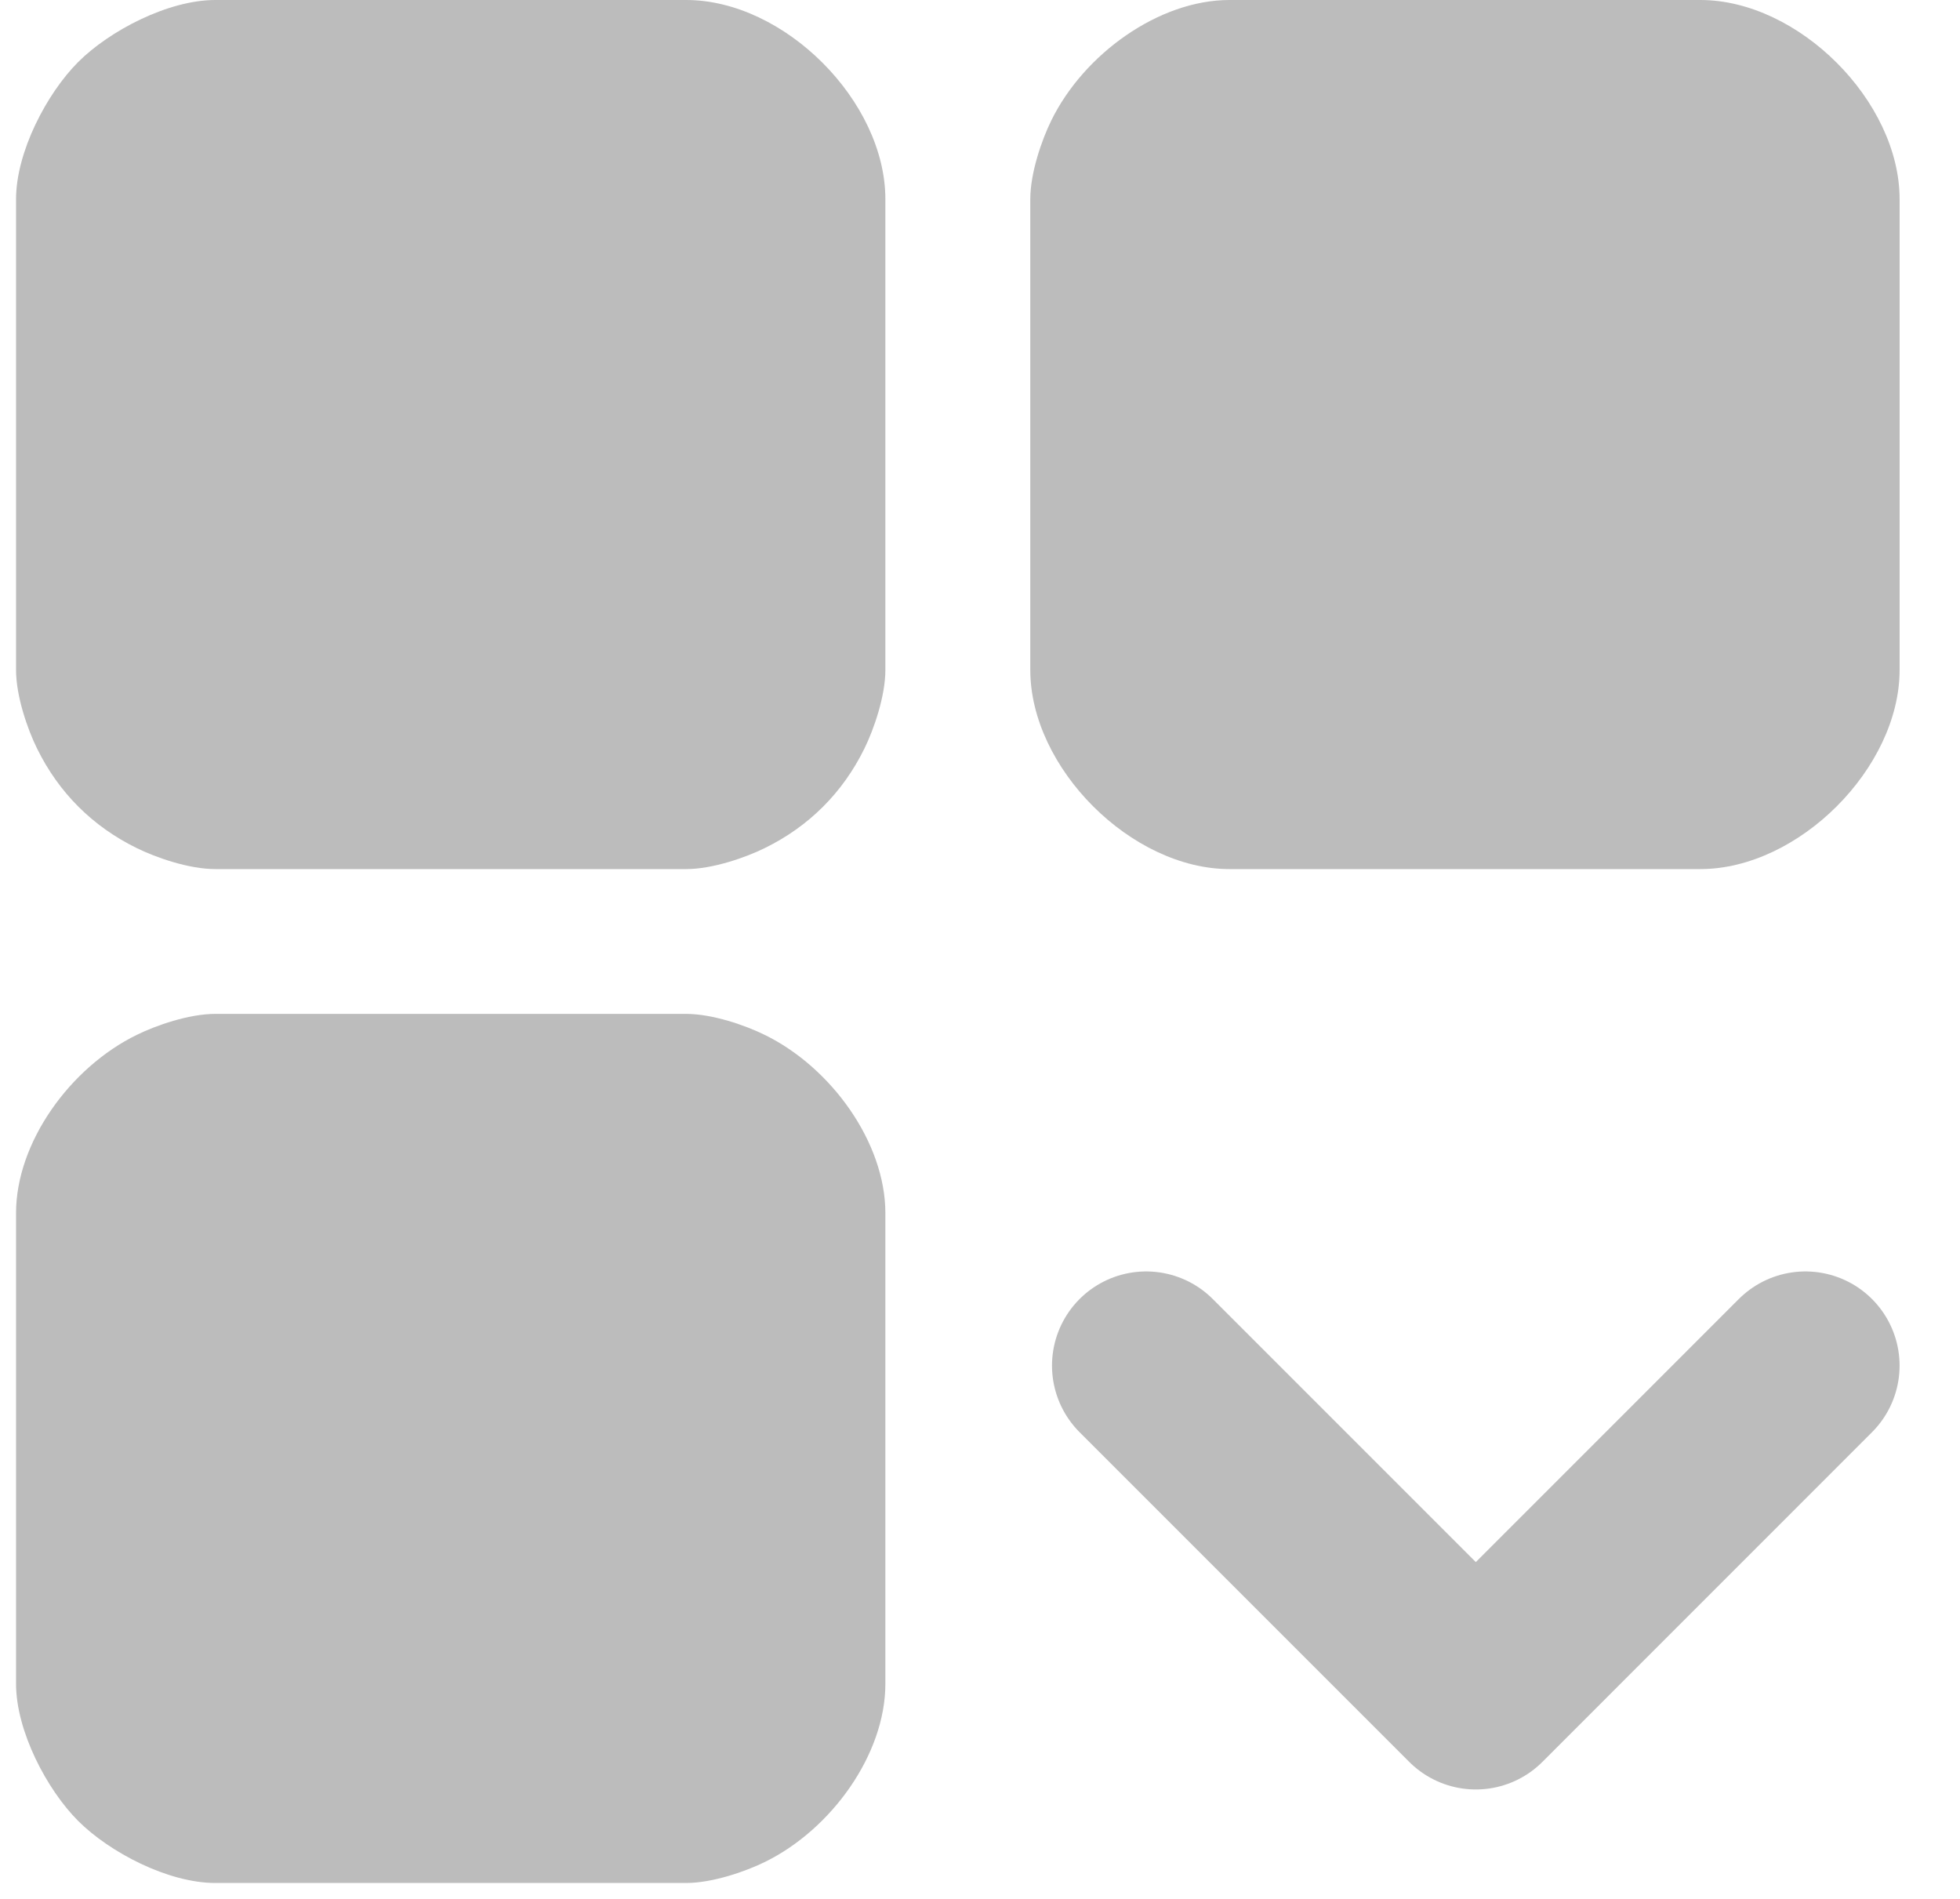 <svg width="32" height="31" viewBox="0 0 32 31" fill="none" xmlns="http://www.w3.org/2000/svg">
<g clip-path="url(#clip0_16_636)">
<path fill-rule="evenodd" clip-rule="evenodd" d="M16.821 3.252V10.936C16.821 12.538 18.471 14.188 20.073 14.188H27.761C29.363 14.188 31.014 12.538 31.014 10.936V3.252C31.014 1.65 29.363 0 27.761 0H20.073C18.92 0 17.694 0.883 17.163 1.969C17.009 2.283 16.821 2.821 16.821 3.252Z" fill="#BCBCBC"/>
<path fill-rule="evenodd" clip-rule="evenodd" d="M0.262 3.252V10.937C0.262 11.367 0.45 11.906 0.605 12.22C0.959 12.94 1.511 13.492 2.232 13.845C2.546 14 3.084 14.188 3.515 14.188H11.203C11.633 14.188 12.172 14 12.486 13.845C13.207 13.492 13.759 12.94 14.113 12.22C14.267 11.906 14.455 11.367 14.455 10.937V3.252C14.455 1.65 12.805 0 11.203 0H3.515C2.744 0 1.787 0.502 1.276 1.013C0.765 1.524 0.262 2.48 0.262 3.252Z" fill="#BCBCBC"/>
<path fill-rule="evenodd" clip-rule="evenodd" d="M0.262 19.804V27.489C0.262 28.259 0.765 29.216 1.276 29.727C1.787 30.238 2.743 30.74 3.515 30.74H11.203C11.633 30.74 12.172 30.552 12.486 30.398C13.572 29.867 14.455 28.641 14.455 27.489V19.804C14.455 18.653 13.572 17.426 12.486 16.895C12.172 16.74 11.633 16.552 11.203 16.552H3.515C3.084 16.552 2.546 16.74 2.232 16.895C1.145 17.426 0.262 18.651 0.262 19.804Z" fill="#BCBCBC"/>
<path d="M18.713 22.294L24.095 27.676L29.476 22.294" stroke="#BCBCBC" stroke-width="3.075" stroke-linecap="round" stroke-linejoin="round"/>
</g>
<defs>
<clipPath id="clip0_16_636">
<rect width="30.751" height="30.751" fill="white" transform="translate(0.262)"/>
</clipPath>
</defs>
</svg>
